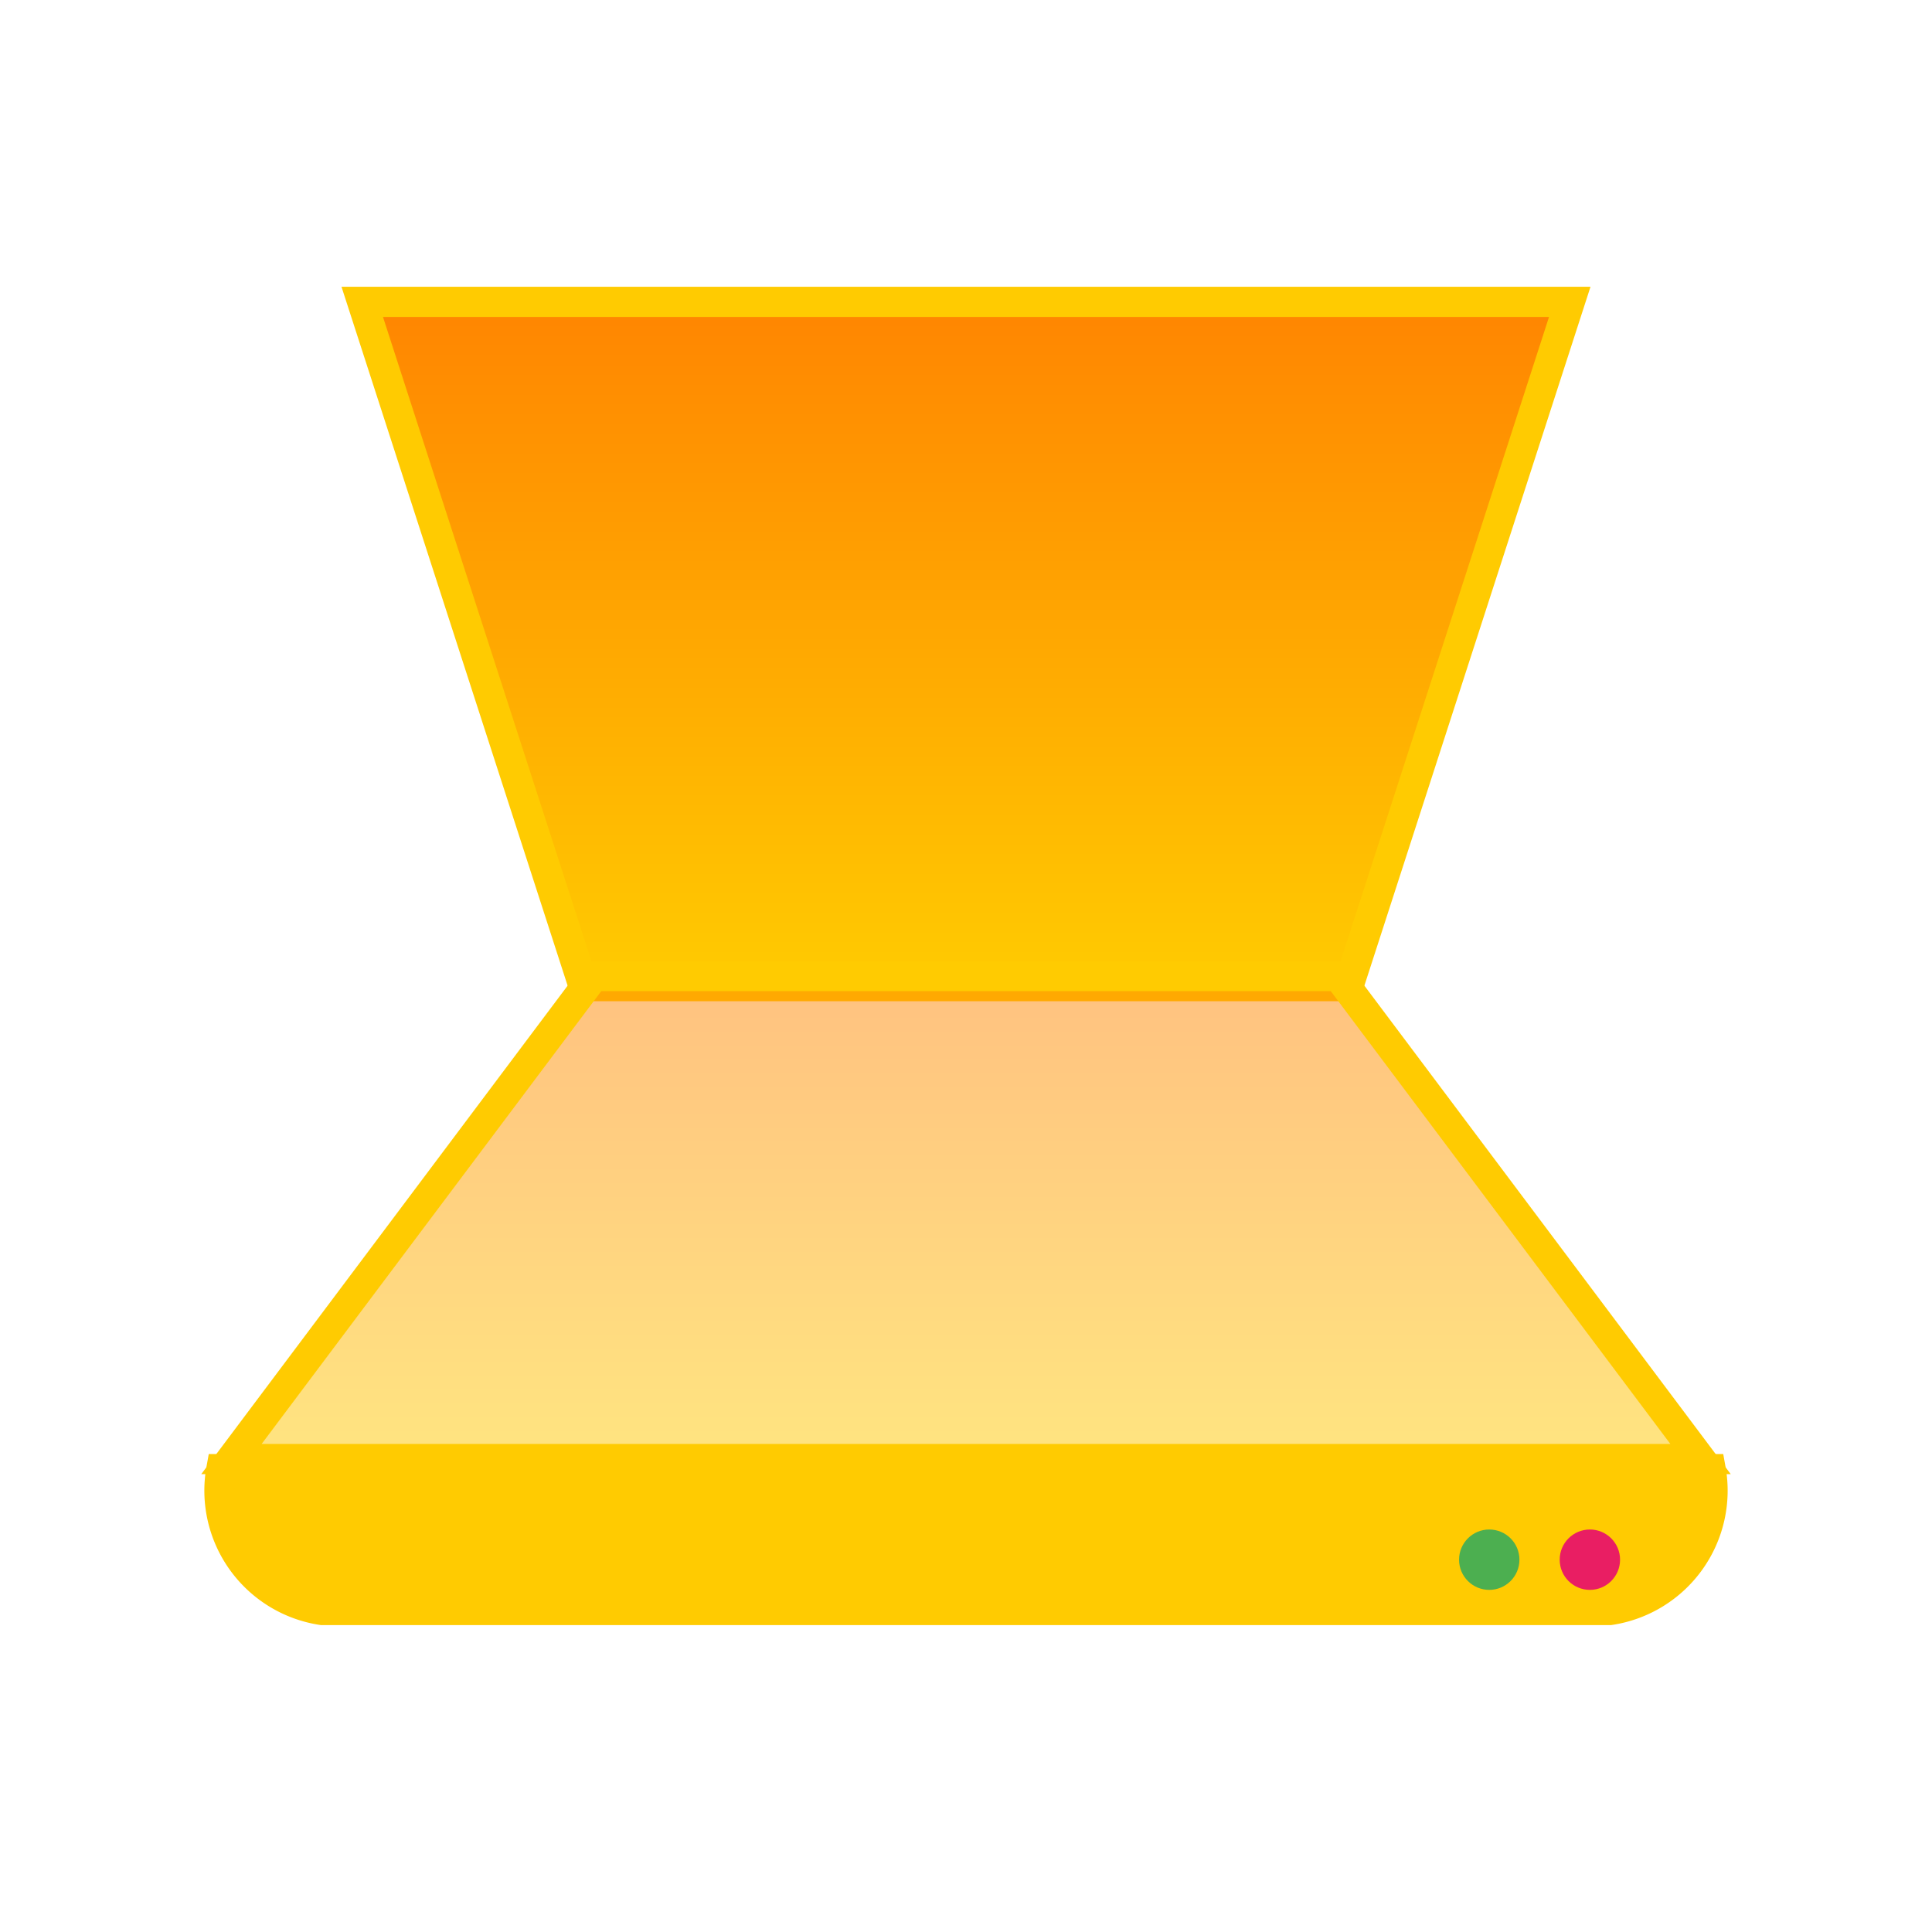 <?xml version="1.0" encoding="UTF-8"?>
<svg xmlns="http://www.w3.org/2000/svg" version="1.1" height="32px" width="32px" viewBox="0 0 192 192">
 <defs>
  <linearGradient id="sunrise" x1="0%" x2="0%" y1="0%" y2="100%">
    <stop offset="0%" style="stop-color:#FF8501; stop-opacity:1"/>
    <stop offset="100%" style="stop-color:#FFCB01; stop-opacity:1"/>
  </linearGradient>
 </defs>
  <path style="fill:#FFCB01;stroke:#FFCB01;stroke-width:3;" d="m 32,160 a 12 12 0 0 1 -10,-14 l 148,0 a 12 12 0 0 1 -10,14 z" />
  <path style="fill:url(#sunrise);stroke:#FFCB01;stroke-width:3;" d="m 58,98 -22,-68 120,0 -22,68 z"/>
  <path style="fill:url(#sunrise);fill-opacity:0.5;;stroke:#FFCB01;stroke-width:3;" d="m 23,145 36,-48 74,0 36,48 z"/>
 <circle style="fill:#4CAF50;" cx="148" cy="155" r="3"/>
 <circle style="fill:#E91E63;" cx="158" cy="155" r="3"/>
</svg>
